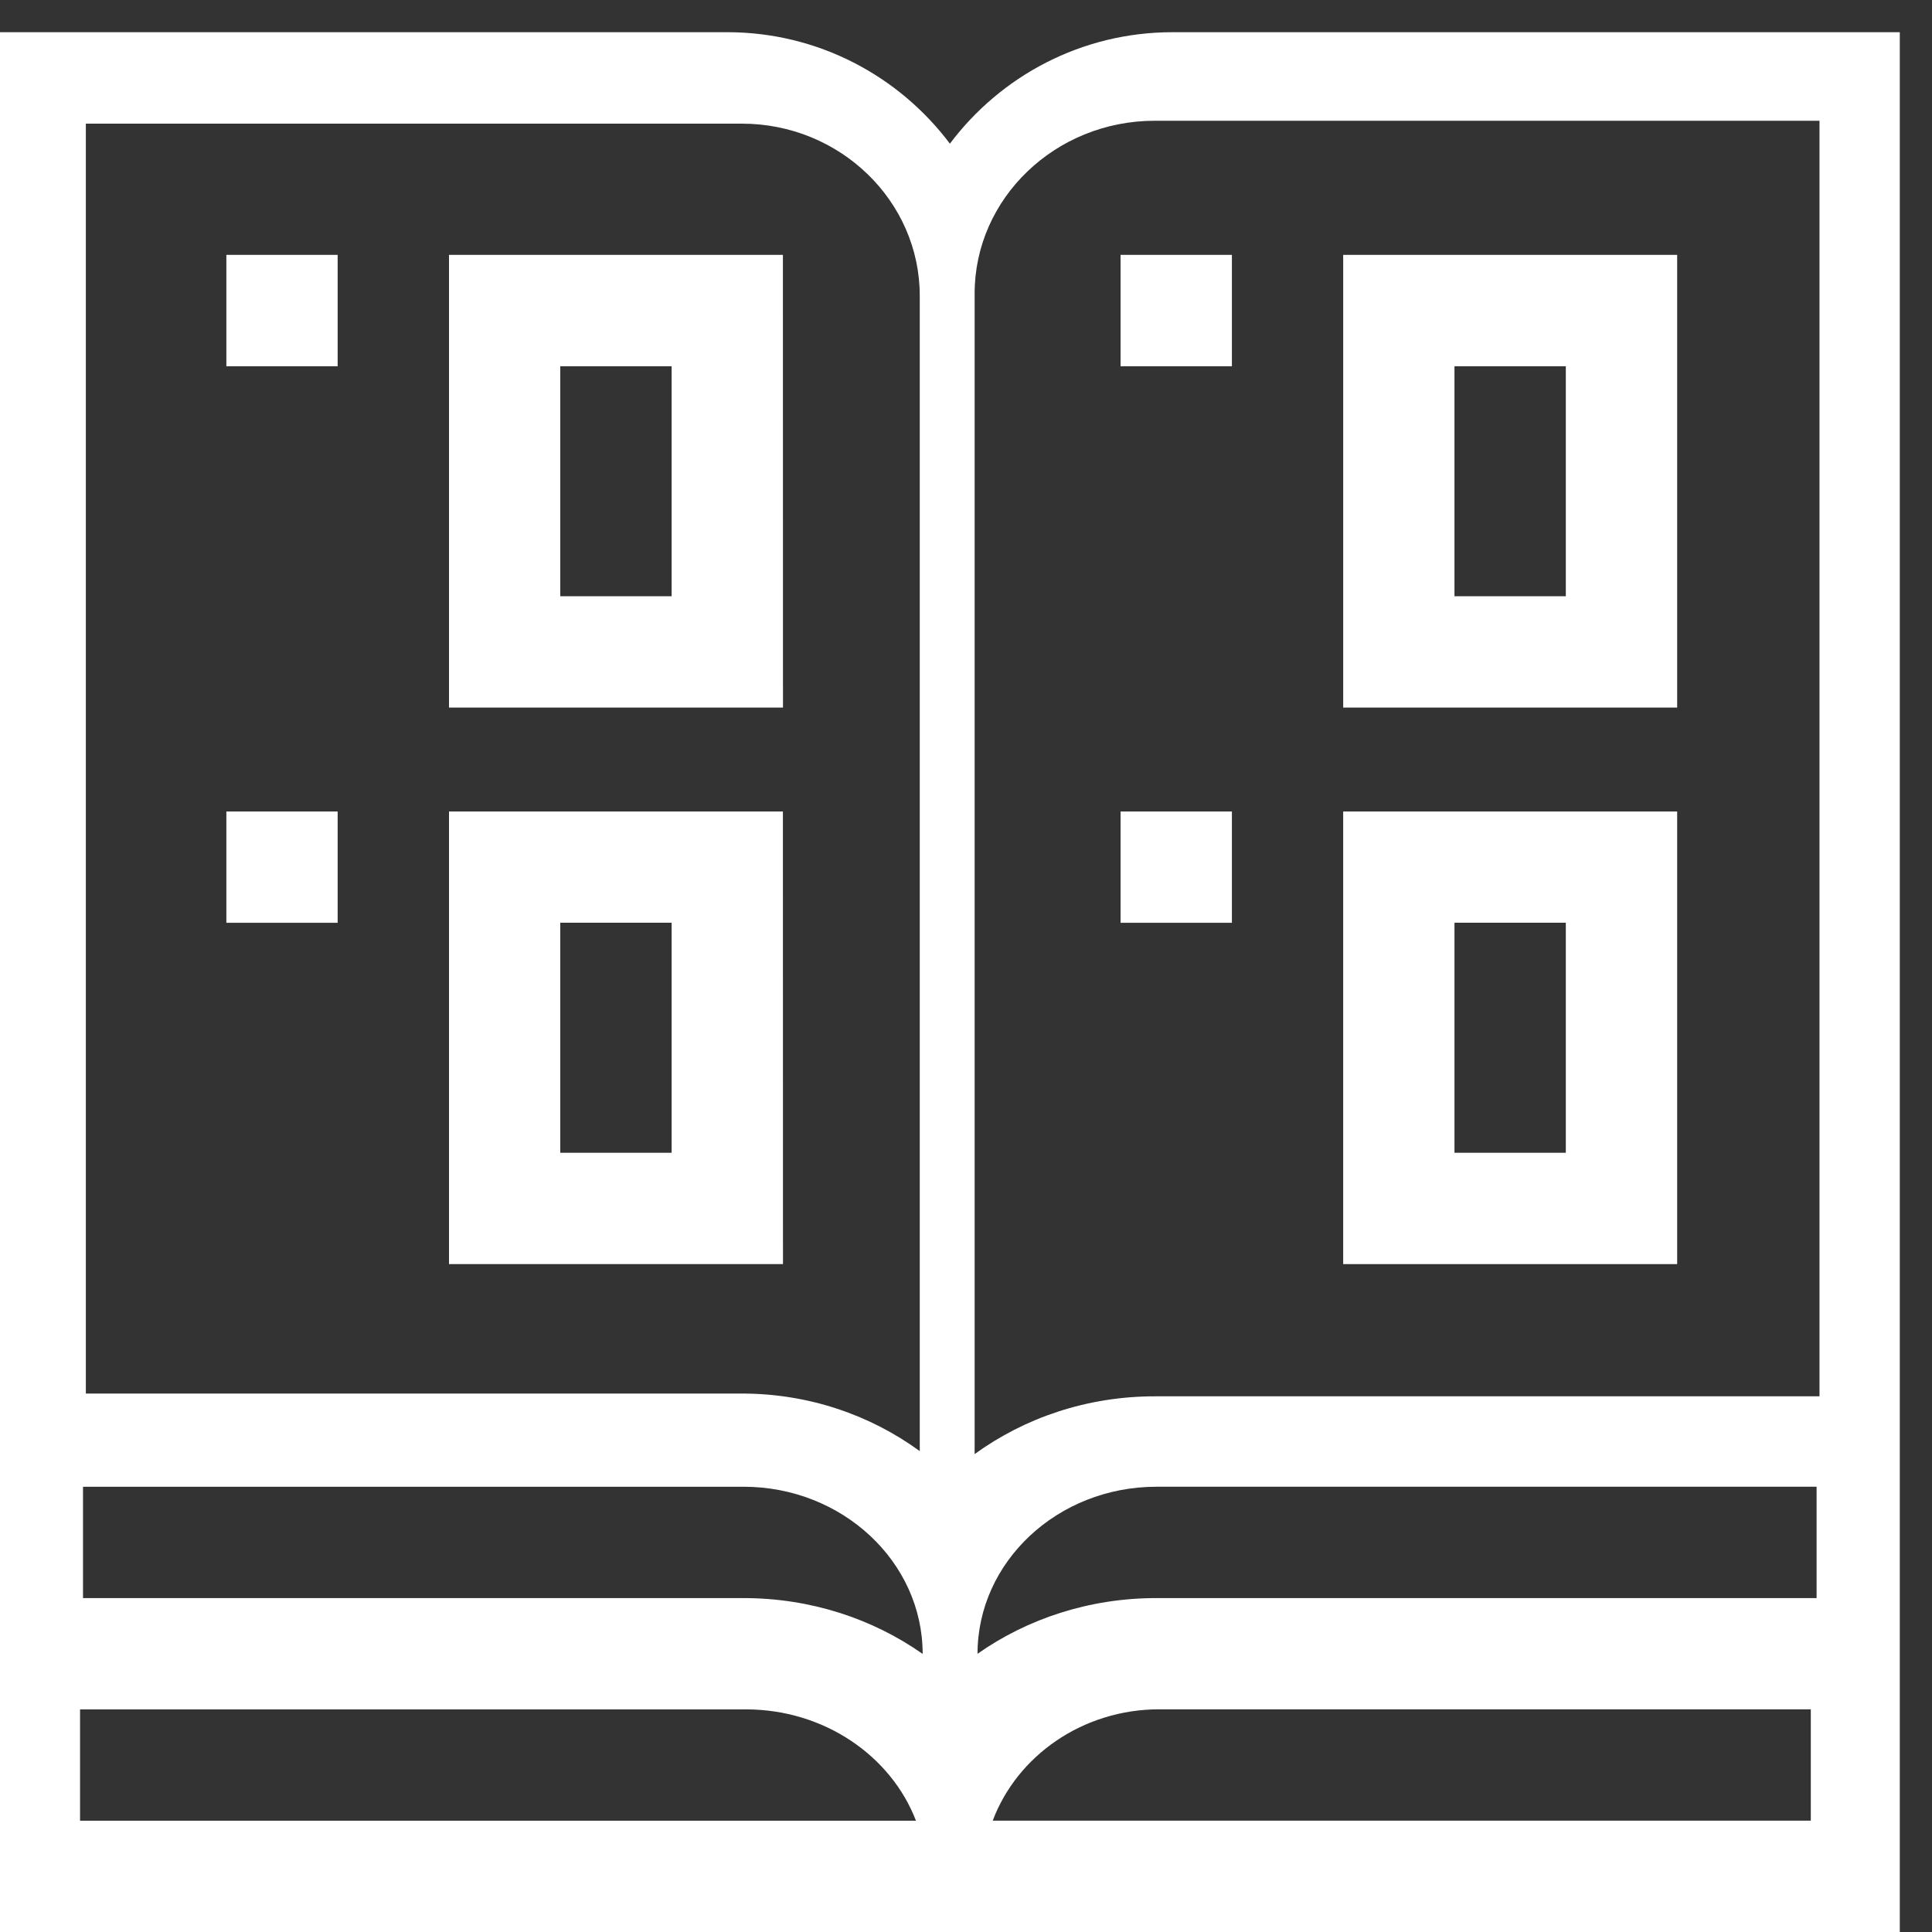 <?xml version="1.0" encoding="utf-8"?>
<!-- Generator: Adobe Illustrator 14.0.0, SVG Export Plug-In . SVG Version: 6.00 Build 43363)  -->
<!DOCTYPE svg PUBLIC "-//W3C//DTD SVG 1.1//EN" "http://www.w3.org/Graphics/SVG/1.1/DTD/svg11.dtd">
<svg version="1.1" id="Layer_1" xmlns="http://www.w3.org/2000/svg" xmlns:xlink="http://www.w3.org/1999/xlink" x="0px" y="0px"
	 width="30px" height="30px" viewBox="0 0 30 30" enable-background="new 0 0 30 30" xml:space="preserve">
<rect x="0" y="0" width="30" height="30" fill="#333333" stroke="none"/>
<g>
	<path fill="#FFFFFF" d="M18.207,0.5c-1.412,0-2.668,0.68-3.457,1.731C13.961,1.181,12.705,0.5,11.293,0.5H0V30h29.5V0.5H18.207z
		 M17.931,1.875h10.322v19.807H17.931c-1.048,0-2.02,0.333-2.797,0.897V4.558C15.134,3.08,16.388,1.875,17.931,1.875z
		 M14.327,25.682c-0.775-0.545-1.739-0.867-2.781-0.867H1.289v-1.729h10.257C13.078,23.086,14.327,24.25,14.327,25.682z
		 M15.179,25.68c0-1.43,1.245-2.594,2.778-2.594h10.251v1.729H17.957C16.916,24.814,15.951,25.137,15.179,25.68z M11.52,1.92
		c1.522,0,2.762,1.2,2.762,2.673v17.94c-0.77-0.562-1.727-0.894-2.762-0.894H1.333V1.92H11.52z M1.243,26.543h10.338
		c1.218,0,2.256,0.723,2.642,1.729H1.243V26.543z M15.415,28.271c0.378-1.006,1.395-1.729,2.587-1.729h10.116v1.729H15.415z"/>
	<path fill="#FFFFFF" d="M12.157,3.958H6.972v7.029h5.186L12.157,3.958L12.157,3.958z M10.429,9.258H8.7V5.687h1.729V9.258z"/>
	<path fill="#FFFFFF" d="M3.515,3.958h1.728v1.729H3.515V3.958z"/>
	<path fill="#FFFFFF" d="M12.157,12.601H6.972v7.028h5.186L12.157,12.601L12.157,12.601z M10.429,17.9H8.7v-3.572h1.729V17.9z"/>
	<path fill="#FFFFFF" d="M3.515,12.601h1.728v1.728H3.515V12.601z"/>
	<path fill="#FFFFFF" d="M26.043,3.958h-5.186v7.029h5.186V3.958z M24.314,9.258h-1.729V5.687h1.729V9.258z"/>
	<path fill="#FFFFFF" d="M17.4,3.958h1.729v1.729H17.4V3.958z"/>
	<path fill="#FFFFFF" d="M26.043,12.601h-5.186v7.028h5.186V12.601z M24.314,17.9h-1.729v-3.572h1.729V17.9z"/>
	<path fill="#FFFFFF" d="M17.4,12.601h1.729v1.728H17.4V12.601z"/>
</g>
</svg>
